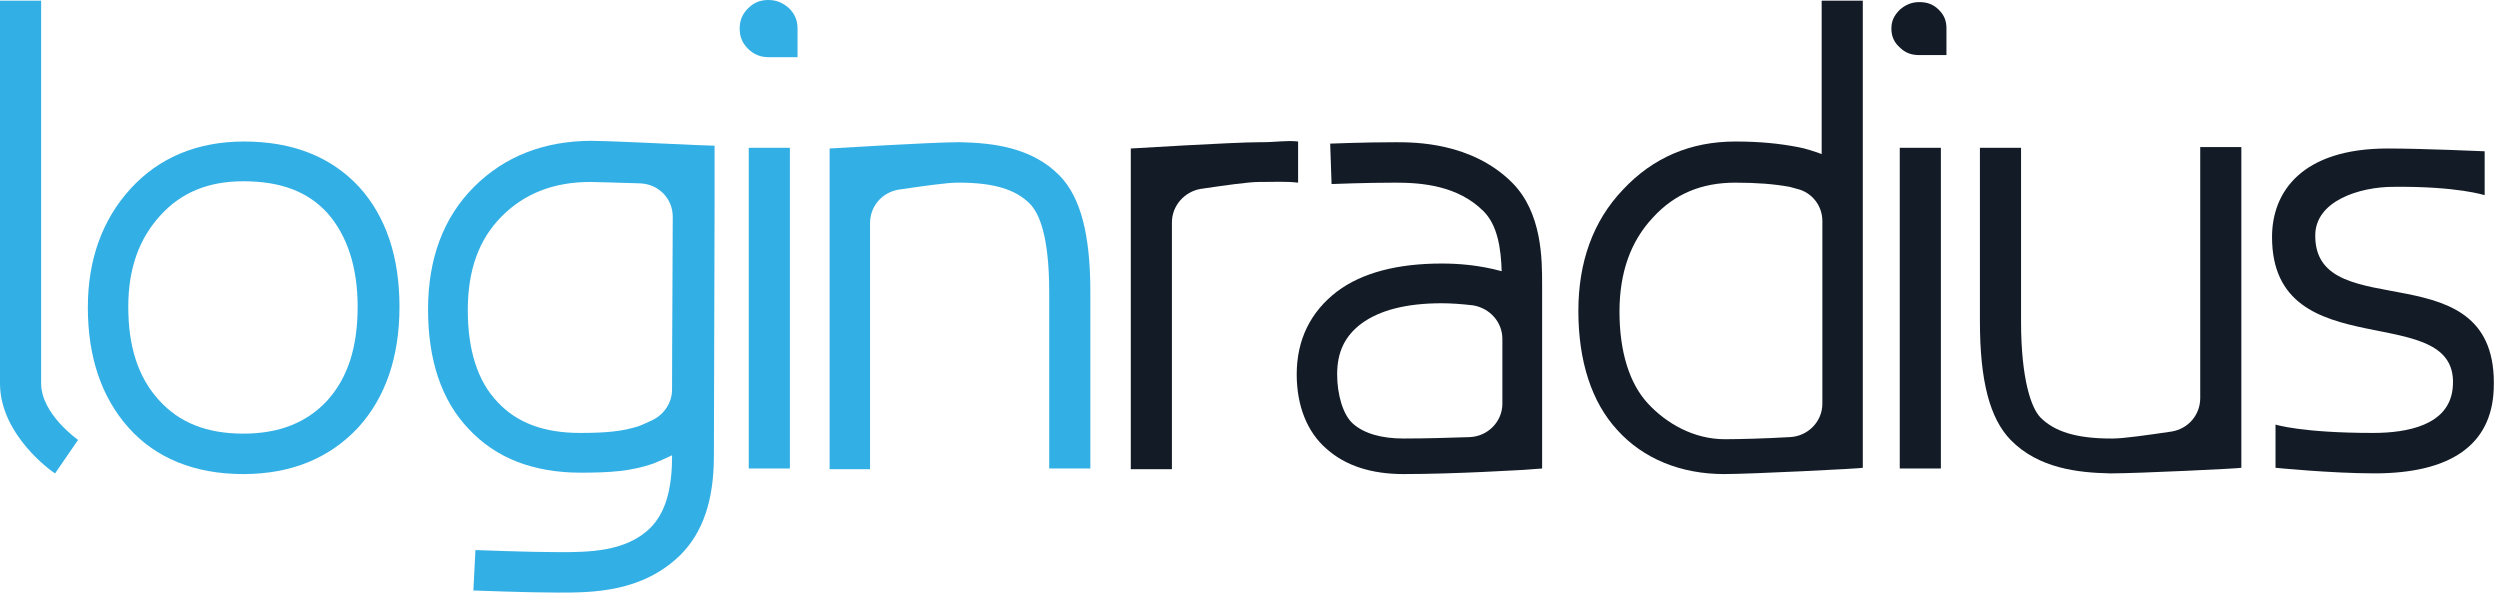 <?xml version="1.0" encoding="utf-8"?>
<!-- Generator: Adobe Illustrator 21.0.0, SVG Export Plug-In . SVG Version: 6.00 Build 0)  -->
<svg version="1.1" id="Layer_1" xmlns="http://www.w3.org/2000/svg" xmlns:xlink="http://www.w3.org/1999/xlink" x="0px" y="0px"
	 viewBox="0 0 358.6 85" style="enable-background:new 0 0 358.6 85;" xml:space="preserve">
<style type="text/css">
	.st0{fill:#131C26;}
	.st1{fill:#32AFE4;}
</style>
<g>
	<g>
		<path class="st0" d="M303,67.9c-0.2,0-0.3,0-0.4,0c-4.5-0.1-10.2-0.7-14.2-4.8c-3-3.1-4.4-8.5-4.4-17V21.2h5.9v24.9
			c0,8.4,1.5,12.5,2.8,13.8c2,2,5.1,3,10.1,3l0.3,0c1.5,0,5-0.5,8.4-1c2.4-0.4,4.1-2.4,4.1-4.8v-36h5.9v46
			C321.3,67.2,306.6,67.9,303,67.9z"/>
	</g>
	<g>
		<path class="st0" d="M201.3,68c-4.6,0-8.3-1.2-11-3.6c-2.8-2.4-4.3-6.2-4.3-10.7c0-5,2-9,5.8-11.9c3.6-2.7,8.7-4,15-4
			c2.3,0,5.3,0.2,8.6,1.1c-0.1-3.3-0.6-6.6-2.6-8.6c-3.7-3.7-8.9-4.1-12.6-4.1c-4.4,0-9.2,0.2-9.2,0.2l-0.2-5.8c0,0,4.9-0.2,9.4-0.2
			c2.7,0,10.9,0,16.7,5.8c4.3,4.3,4.3,11,4.3,14.6v26.4l-2.7,0.2C218.2,67.4,208.9,68,201.3,68z M206.8,43.5c-5.1,0-8.9,1-11.5,2.9
			c-2.4,1.8-3.5,4.1-3.5,7.3c0,2.8,0.8,5.8,2.3,7.1c1.6,1.4,4.1,2.1,7.2,2.1c3.1,0,6.5-0.1,9.5-0.2c2.6-0.1,4.7-2.2,4.7-4.8v-9.3
			c0-2.4-1.8-4.4-4.2-4.8C209.6,43.6,208.1,43.5,206.8,43.5z"/>
	</g>
	<g>
		<path class="st0" d="M247.3,68c-6.2,0-11.6-2.2-15.3-6.3c-3.7-4-5.6-9.9-5.6-17.1c0-7,2.1-12.9,6.4-17.4c4.3-4.6,9.7-6.9,16.1-6.9
			c3.6,0,6.4,0.3,9,0.8c1.1,0.2,2.3,0.6,3.4,1v-22h5.9v67C267.1,67.2,251.2,68,247.3,68z M248.9,26.2c-4.8,0-8.7,1.6-11.8,5
			c-3.2,3.4-4.8,7.9-4.8,13.5c0,5.7,1.4,10.3,4.1,13.2c2.6,2.8,6.5,5.1,11,5.1c2.1,0,5.8-0.1,9.3-0.3c2.6-0.1,4.7-2.2,4.7-4.8v-5.5
			V31.7c0-2.2-1.5-4.1-3.6-4.6c-0.4-0.1-0.7-0.2-1.1-0.3C254.5,26.4,252,26.2,248.9,26.2z"/>
	</g>
	<g>
		<g>
			<path class="st1" d="M7.9,67.9C7.5,67.7,0,62.4,0,55V0.1h5.9V55c0,4.4,5.3,8.1,5.3,8.1L7.9,67.9z"/>
		</g>
		<g>
			<path class="st1" d="M34.9,68c-7,0-12.6-2.3-16.5-6.7c-3.9-4.4-5.8-10.2-5.8-17.2c0-6.9,2.1-12.6,6.1-17
				c4.1-4.5,9.6-6.8,16.3-6.8c7,0,12.5,2.2,16.5,6.5c3.9,4.3,5.8,10.1,5.8,17.2c0,7.2-2,13-5.9,17.3C47.3,65.7,41.8,68,34.9,68z
				 M34.9,26c-5,0-8.9,1.6-11.9,4.9c-3.1,3.4-4.6,7.7-4.6,13.1c0,5.7,1.4,10.1,4.4,13.4c2.9,3.2,6.8,4.8,12.1,4.8
				c5.2,0,9.1-1.6,12-4.7c3-3.3,4.4-7.7,4.4-13.5c0-5.7-1.5-10.2-4.3-13.4C44.2,27.5,40.3,26,34.9,26z"/>
		</g>
		<g>
			<path class="st1" d="M80.1,85c-4.6,0-11.9-0.3-12.2-0.3l0.3-5.8c0.1,0,7.5,0.3,12,0.3c4.1,0,9.6,0,13.1-3.5
				c2.1-2.1,3.1-5.4,3.1-10.2c0,0,0-0.1,0-0.2c-1,0.5-2,0.9-2.7,1.2c-3.2,1.1-6.2,1.3-10.4,1.3c-6.8,0-12.2-2.1-16.1-6.3
				c-3.9-4.1-5.8-9.9-5.8-17.1c0-7.3,2.2-13.2,6.6-17.6c4.4-4.4,10.1-6.6,16.9-6.6c2.2,0,10.2,0.4,14.8,0.6l2.8,0.1v8.2
				c0,0-0.1,33.7-0.1,36.3c0,6.4-1.6,11-4.8,14.2C92.1,85,84.9,85,80.1,85z M84.7,26.1c-5.2,0-9.4,1.6-12.7,4.9
				c-3.3,3.3-4.9,7.7-4.9,13.5c0,5.7,1.4,10.2,4.3,13.2c2.8,3,6.7,4.4,11.8,4.4c3.6,0,6.1-0.2,8.5-1c0.5-0.2,1.2-0.5,2-0.9
				c1.6-0.8,2.7-2.5,2.7-4.3c0-7.7,0.1-18.7,0.1-24.8c0-2.6-2-4.7-4.7-4.8C88.1,26.2,85.6,26.1,84.7,26.1z"/>
		</g>
		<g>
			<path class="st1" d="M156.4,67.2h-5.9V41.9c0-8.2-1.5-11.4-2.8-12.7c-2-2-5.1-3-10.1-3l-0.3,0c-1.5,0-5,0.5-8.4,1
				c-2.4,0.4-4.1,2.4-4.1,4.8v35.3H119v-46c0,0,14.7-0.9,18.4-0.9c0.2,0,0.3,0,0.4,0c4.5,0.1,10.2,0.7,14.2,4.8
				c3,3.1,4.4,8.4,4.4,16.7V67.2z"/>
		</g>
		<g>
			<g>
				<rect x="107.4" y="21.2" class="st1" width="5.9" height="46"/>
			</g>
			<path class="st1" d="M110.2,0c-1.2,0-2.1,0.4-2.9,1.2c-0.8,0.8-1.2,1.7-1.2,2.9s0.4,2.1,1.2,2.9c0.8,0.8,1.8,1.2,2.9,1.2h4.2V4.1
				c0-1.2-0.4-2.1-1.2-2.9C112.3,0.4,111.4,0,110.2,0z"/>
		</g>
	</g>
	<g>
		<g>
			<rect x="272.5" y="21.2" class="st0" width="5.9" height="46"/>
		</g>
		<path class="st0" d="M278.1,1.4c-0.8-0.8-1.7-1.1-2.8-1.1c-1.1,0-2,0.4-2.8,1.1c-0.8,0.8-1.2,1.6-1.2,2.7c0,1.1,0.4,2,1.2,2.7
			c0.8,0.8,1.7,1.1,2.8,1.1h3.9V4.1C279.2,3,278.9,2.2,278.1,1.4z"/>
	</g>
	<path class="st0" d="M181,20.4c-0.1,0-0.3,0-0.4,0c-3.6,0-18.4,0.9-18.4,0.9v46h5.9V31.9c0-2.4,1.8-4.4,4.1-4.8
		c3.4-0.5,6.9-1,8.4-1l0.3,0c2.1,0,3.5-0.1,5.3,0.1v-5.9C184.7,20.1,183,20.4,181,20.4z"/>
	<g>
		<path class="st0" d="M357.7,55.8c-0.3,8.1-6.3,12.1-17.1,12.1c-6.2,0-14.2-0.8-14.2-0.8v-6.2c0,0,3.7,1.2,14,1.2
			c4.9,0,10.8-1.1,11.4-6.3c1.5-13.3-25.9-2.6-25.9-21.8c0-6.5,4.3-12.7,16.6-12.7c4.9,0,13.9,0.4,13.9,0.4V28c0,0-3.9-1.3-13.1-1.2
			c-4.8,0-11.3,2-11.2,7.1C332.2,47,358.5,35.5,357.7,55.8z"/>
	</g>
	<g>
		<path class="st0" d="M358.6,65"/>
	</g>
</g>
</svg>
